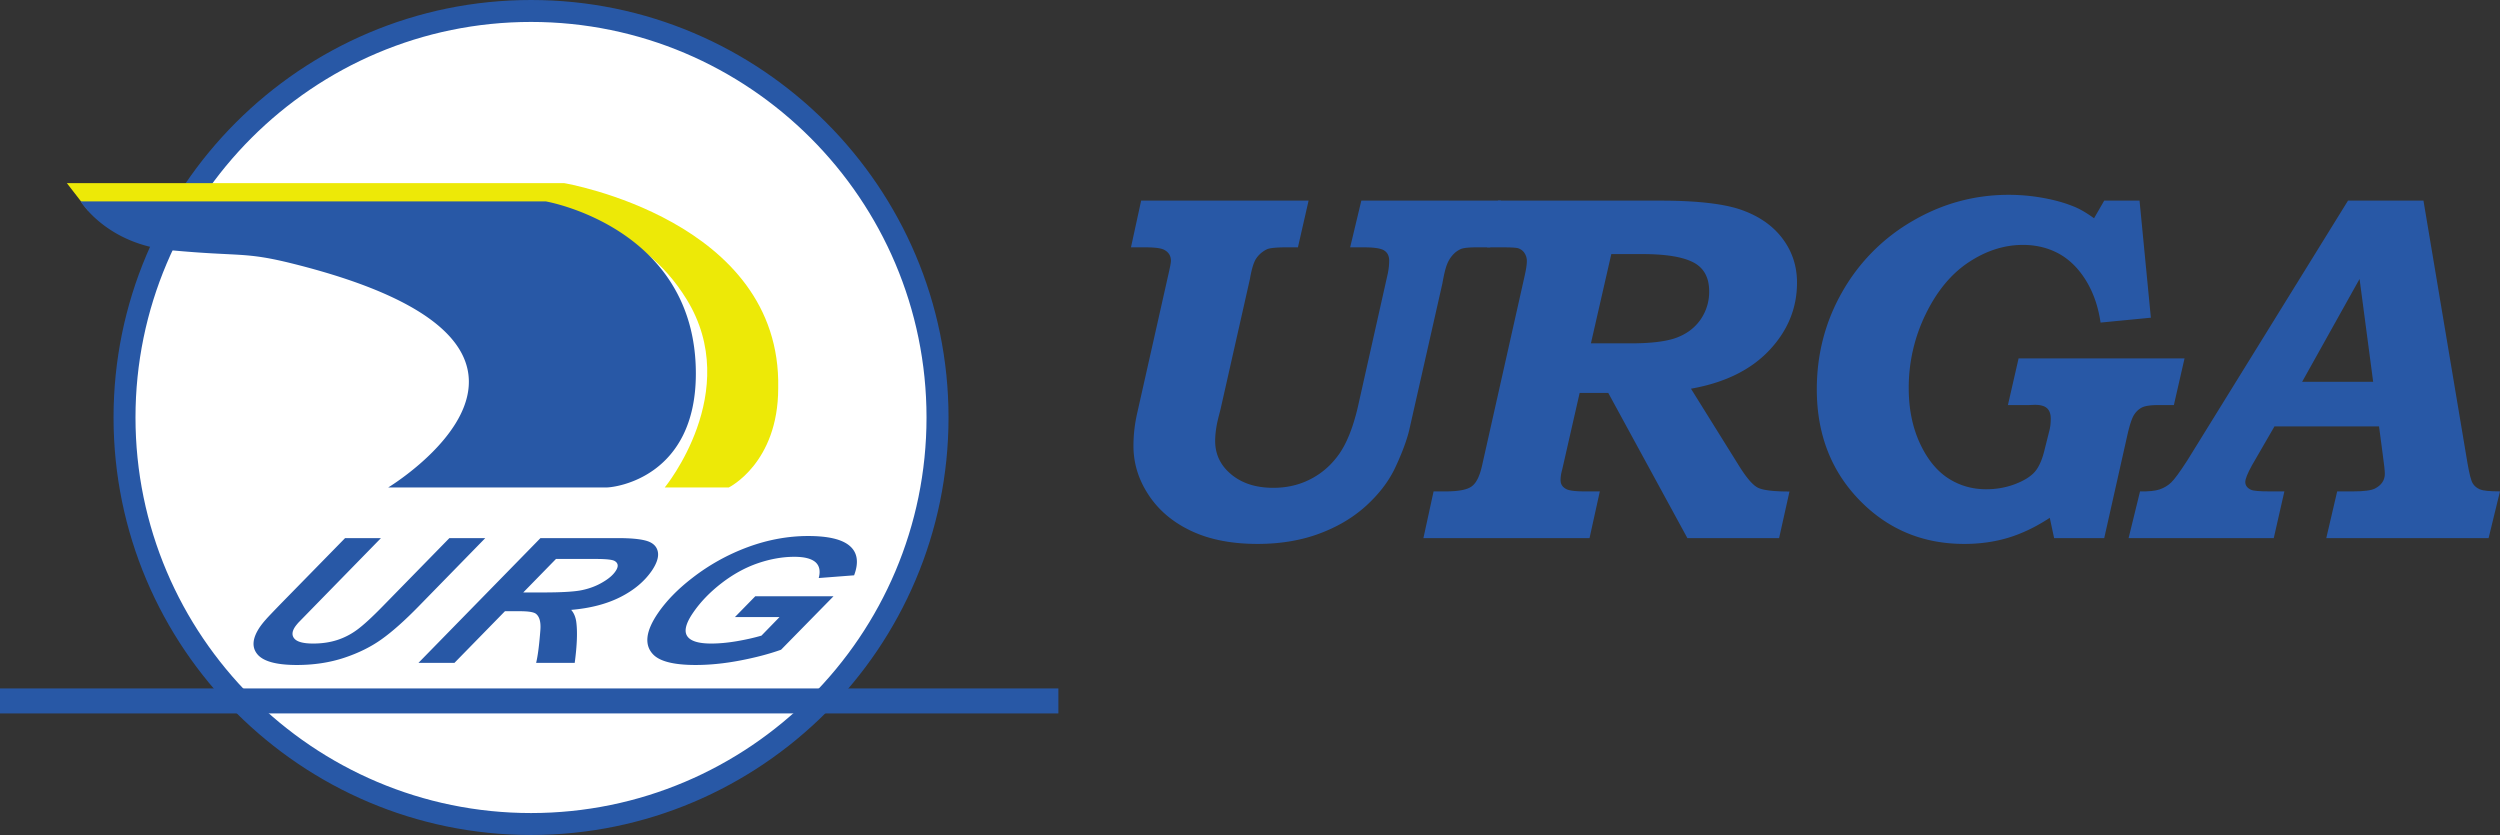 <svg xmlns="http://www.w3.org/2000/svg" width="235.533" height="59pt" viewBox="0 0 176.65 59"><rect x="0" y="0" width="176.65" height="59" fill="#333333" stroke="none"/><defs><clipPath id="a"><path d="M150 14h26.648v25H150Zm0 0"/></clipPath></defs><path d="M66.246 29.5c0 15.863-12.86 28.723-28.723 28.723-15.867 0-28.726-12.86-28.726-28.723S21.657.777 37.523.777c15.864 0 28.723 12.86 28.723 28.723" style="stroke:none;fill-rule:nonzero;fill:#fff;fill-opacity:1"/><path d="M37.523 1.55c-15.41 0-27.949 12.54-27.949 27.95s12.54 27.95 27.95 27.95S65.468 44.91 65.468 29.5 52.934 1.55 37.523 1.55m0 57.45c-16.265 0-29.5-13.234-29.5-29.5S21.258 0 37.523 0s29.5 13.234 29.5 29.5S53.79 59 37.523 59" style="stroke:none;fill-rule:nonzero;fill:#2858a6;fill-opacity:1"/><path d="M74.785 50.41H0v-1.765h74.785z" style="stroke:none;fill-rule:nonzero;fill:#2858a6;fill-opacity:1"/><path d="M4.723 12.938h35.129s15.394 2.59 15.136 14.492c0 5.304-3.492 7.015-3.492 7.015H46.97s5.562-6.757 1.55-13.289c-3.3-5.379-8.539-5.629-8.539-5.629L6.22 14.871z" style="stroke:none;fill-rule:nonzero;fill:#ede907;fill-opacity:1"/><path d="M5.691 14.23H38.56s10.609 1.813 10.609 12.165c0 7.246-5.566 8.05-6.34 8.05H27.43s16.539-9.996-6.727-15.812c-3.453-.863-3.676-.488-8.625-.95-4.535-.421-6.387-3.453-6.387-3.453M24.383 38.023h2.535l-4.676 4.786-1.152 1.18q-.134.151-.227.28-.358.523-.054.864c.203.226.64.34 1.32.34q.92 0 1.687-.246a4.9 4.9 0 0 0 1.426-.735q.663-.486 1.801-1.652l4.71-4.817h2.536l-4.707 4.82q-1.489 1.525-2.621 2.329-1.132.808-2.656 1.312-1.53.504-3.328.504c-1.442 0-2.368-.254-2.786-.754-.421-.504-.359-1.148.18-1.941.113-.16.254-.34.426-.531.11-.13.457-.492 1.043-1.098zM36.973 41.863h1.347c1.364 0 2.309-.054 2.836-.172q.79-.17 1.422-.546.639-.37.914-.782c.223-.32.203-.562-.05-.718q-.24-.151-1.36-.149h-2.797Zm-4.864 4.977h-2.543l8.622-8.817h5.484q1.413 0 2.058.207c.434.141.68.395.754.762q.105.552-.433 1.344c-.516.746-1.254 1.367-2.215 1.852q-1.442.731-3.477.906c.184.207.305.484.356.82q.146 1.038-.106 2.926h-2.726q.181-.748.3-2.328.064-.855-.324-1.149-.241-.175-1.144-.175H35.68zM53.367 42.133h5.528L55.19 45.91q-1.283.456-2.918.766-1.634.311-3.109.312c-1.527 0-2.527-.246-3.008-.742q-.972-1.008.34-2.926c.586-.855 1.387-1.68 2.402-2.465a14.7 14.7 0 0 1 3.95-2.199q2.12-.78 4.257-.781c1.426 0 2.41.234 2.95.71q.807.706.297 2.067l-2.5.192q.198-.744-.235-1.125-.44-.375-1.488-.375c-.82 0-1.68.148-2.574.453q-1.336.458-2.575 1.414-1.235.955-2.007 2.086-.763 1.112-.418 1.644.34.533 1.707.532.815 0 1.789-.164c.648-.11 1.23-.243 1.754-.395l1.277-1.312H51.93zM80.633 14.176h11.832l-.754 3.3h-.773q-1.124 0-1.422.141a1.9 1.9 0 0 0-.758.656q-.266.412-.438 1.438l-2.078 9.21-.105.411q-.272 1.009-.274 1.824.001 1.428 1.145 2.371t2.96.942q1.45.002 2.641-.617 1.2-.616 2.012-1.766.81-1.155 1.313-3.277l2.125-9.47q.1-.48.101-.925c0-.316-.113-.555-.34-.707-.226-.156-.707-.23-1.441-.23h-.977l.79-3.301h9.863l-.754 3.3h-.942c-.535 0-.894.036-1.09.102a1.6 1.6 0 0 0-.566.383 2.1 2.1 0 0 0-.441.684q-.17.398-.34 1.37l-2.36 10.434q-.28 1.102-.964 2.567c-.453.976-1.149 1.886-2.075 2.73-.93.844-2.046 1.5-3.347 1.977-1.297.476-2.739.71-4.32.71q-2.737 0-4.676-.913-1.942-.913-3.016-2.54-1.073-1.623-1.074-3.468c0-.754.082-1.492.242-2.223l2.238-9.95q.17-.736.168-.905c0-.356-.16-.618-.488-.786-.223-.117-.672-.171-1.344-.171h-.992z" style="stroke:none;fill-rule:nonzero;fill:#2858a6;fill-opacity:1"/><path d="M112.414 24.262h2.785c1.48 0 2.574-.137 3.29-.41q1.077-.41 1.679-1.282a3.43 3.43 0 0 0 .602-1.984q0-1.47-1.125-2.05-1.127-.582-3.594-.583h-2.196Zm-6.566-10.086h11.457q3.948 0 5.804.676 1.858.674 2.86 2.027 1.008 1.353 1.008 3.094c0 1.804-.657 3.398-1.961 4.78q-1.958 2.08-5.532 2.712l3.41 5.473q.77 1.23 1.297 1.511.53.281 2.254.281l-.734 3.293h-6.48l-5.59-10.257h-2.024l-1.23 5.402c-.078.27-.117.52-.117.758 0 .297.144.511.44.652q.346.146 1.302.145h1.031l-.727 3.3h-11.738l.719-3.3h.82q1.378.002 1.863-.348c.329-.234.57-.715.735-1.445l3.02-13.453c.1-.446.152-.786.152-1.028a1 1 0 0 0-.168-.57.82.82 0 0 0-.446-.336q-.182-.065-1.097-.066h-1.102zM151.18 14.176l.8 8.273-3.554.344c-.168-1.152-.52-2.148-1.043-2.992-.524-.844-1.16-1.469-1.914-1.883-.75-.406-1.594-.613-2.531-.613q-1.98 0-3.836 1.23c-1.239.82-2.25 2.05-3.043 3.684a11.8 11.8 0 0 0-1.188 5.207q.001 2.168.77 3.855.767 1.681 1.98 2.489 1.22.801 2.719.8 1.094.002 2.055-.367.955-.368 1.39-.871c.29-.336.524-.863.692-1.582l.359-1.434q.07-.327.07-.738-.001-.493-.265-.734-.265-.24-.864-.239l-.41.016h-1.488l.754-3.297h11.726l-.754 3.297h-1.058q-.839 0-1.18.164-.34.163-.57.52c-.156.238-.313.715-.473 1.418l-1.64 7.3h-3.54l-.308-1.433c-.988.648-1.973 1.117-2.941 1.41-.965.29-2 .434-3.094.434-2.942 0-5.41-1.032-7.418-3.102-2.004-2.066-3.008-4.676-3.008-7.82q0-3.745 1.805-6.899a13.4 13.4 0 0 1 4.965-5q3.163-1.846 6.785-1.847 1.213-.001 2.41.214 1.2.213 2.137.59c.445.168.941.457 1.488.852l.719-1.246z" style="stroke:none;fill-rule:nonzero;fill:#2858a6;fill-opacity:1"/><g clip-path="url(#a)"><path d="m167.688 26.98-.961-7.27-4.059 7.27Zm-1.778-12.804h5.332l3.113 18.566c.133.762.254 1.235.372 1.418q.168.275.507.422.342.14 1.414.14l-.804 3.301h-11.469l.77-3.3h1.109q1.167 0 1.562-.203c.461-.239.696-.586.696-1.043q.001-.306-.157-1.438l-.253-1.91h-7.387l-1.586 2.742c-.316.57-.477.969-.477 1.184 0 .242.13.422.395.55q.235.118 1.344.118h1.023l-.75 3.3h-10.258l.809-3.3q.91.017 1.387-.141.473-.165.812-.488.345-.327 1.129-1.54z" style="stroke:none;fill-rule:nonzero;fill:#2858a6;fill-opacity:1"/></g></svg>